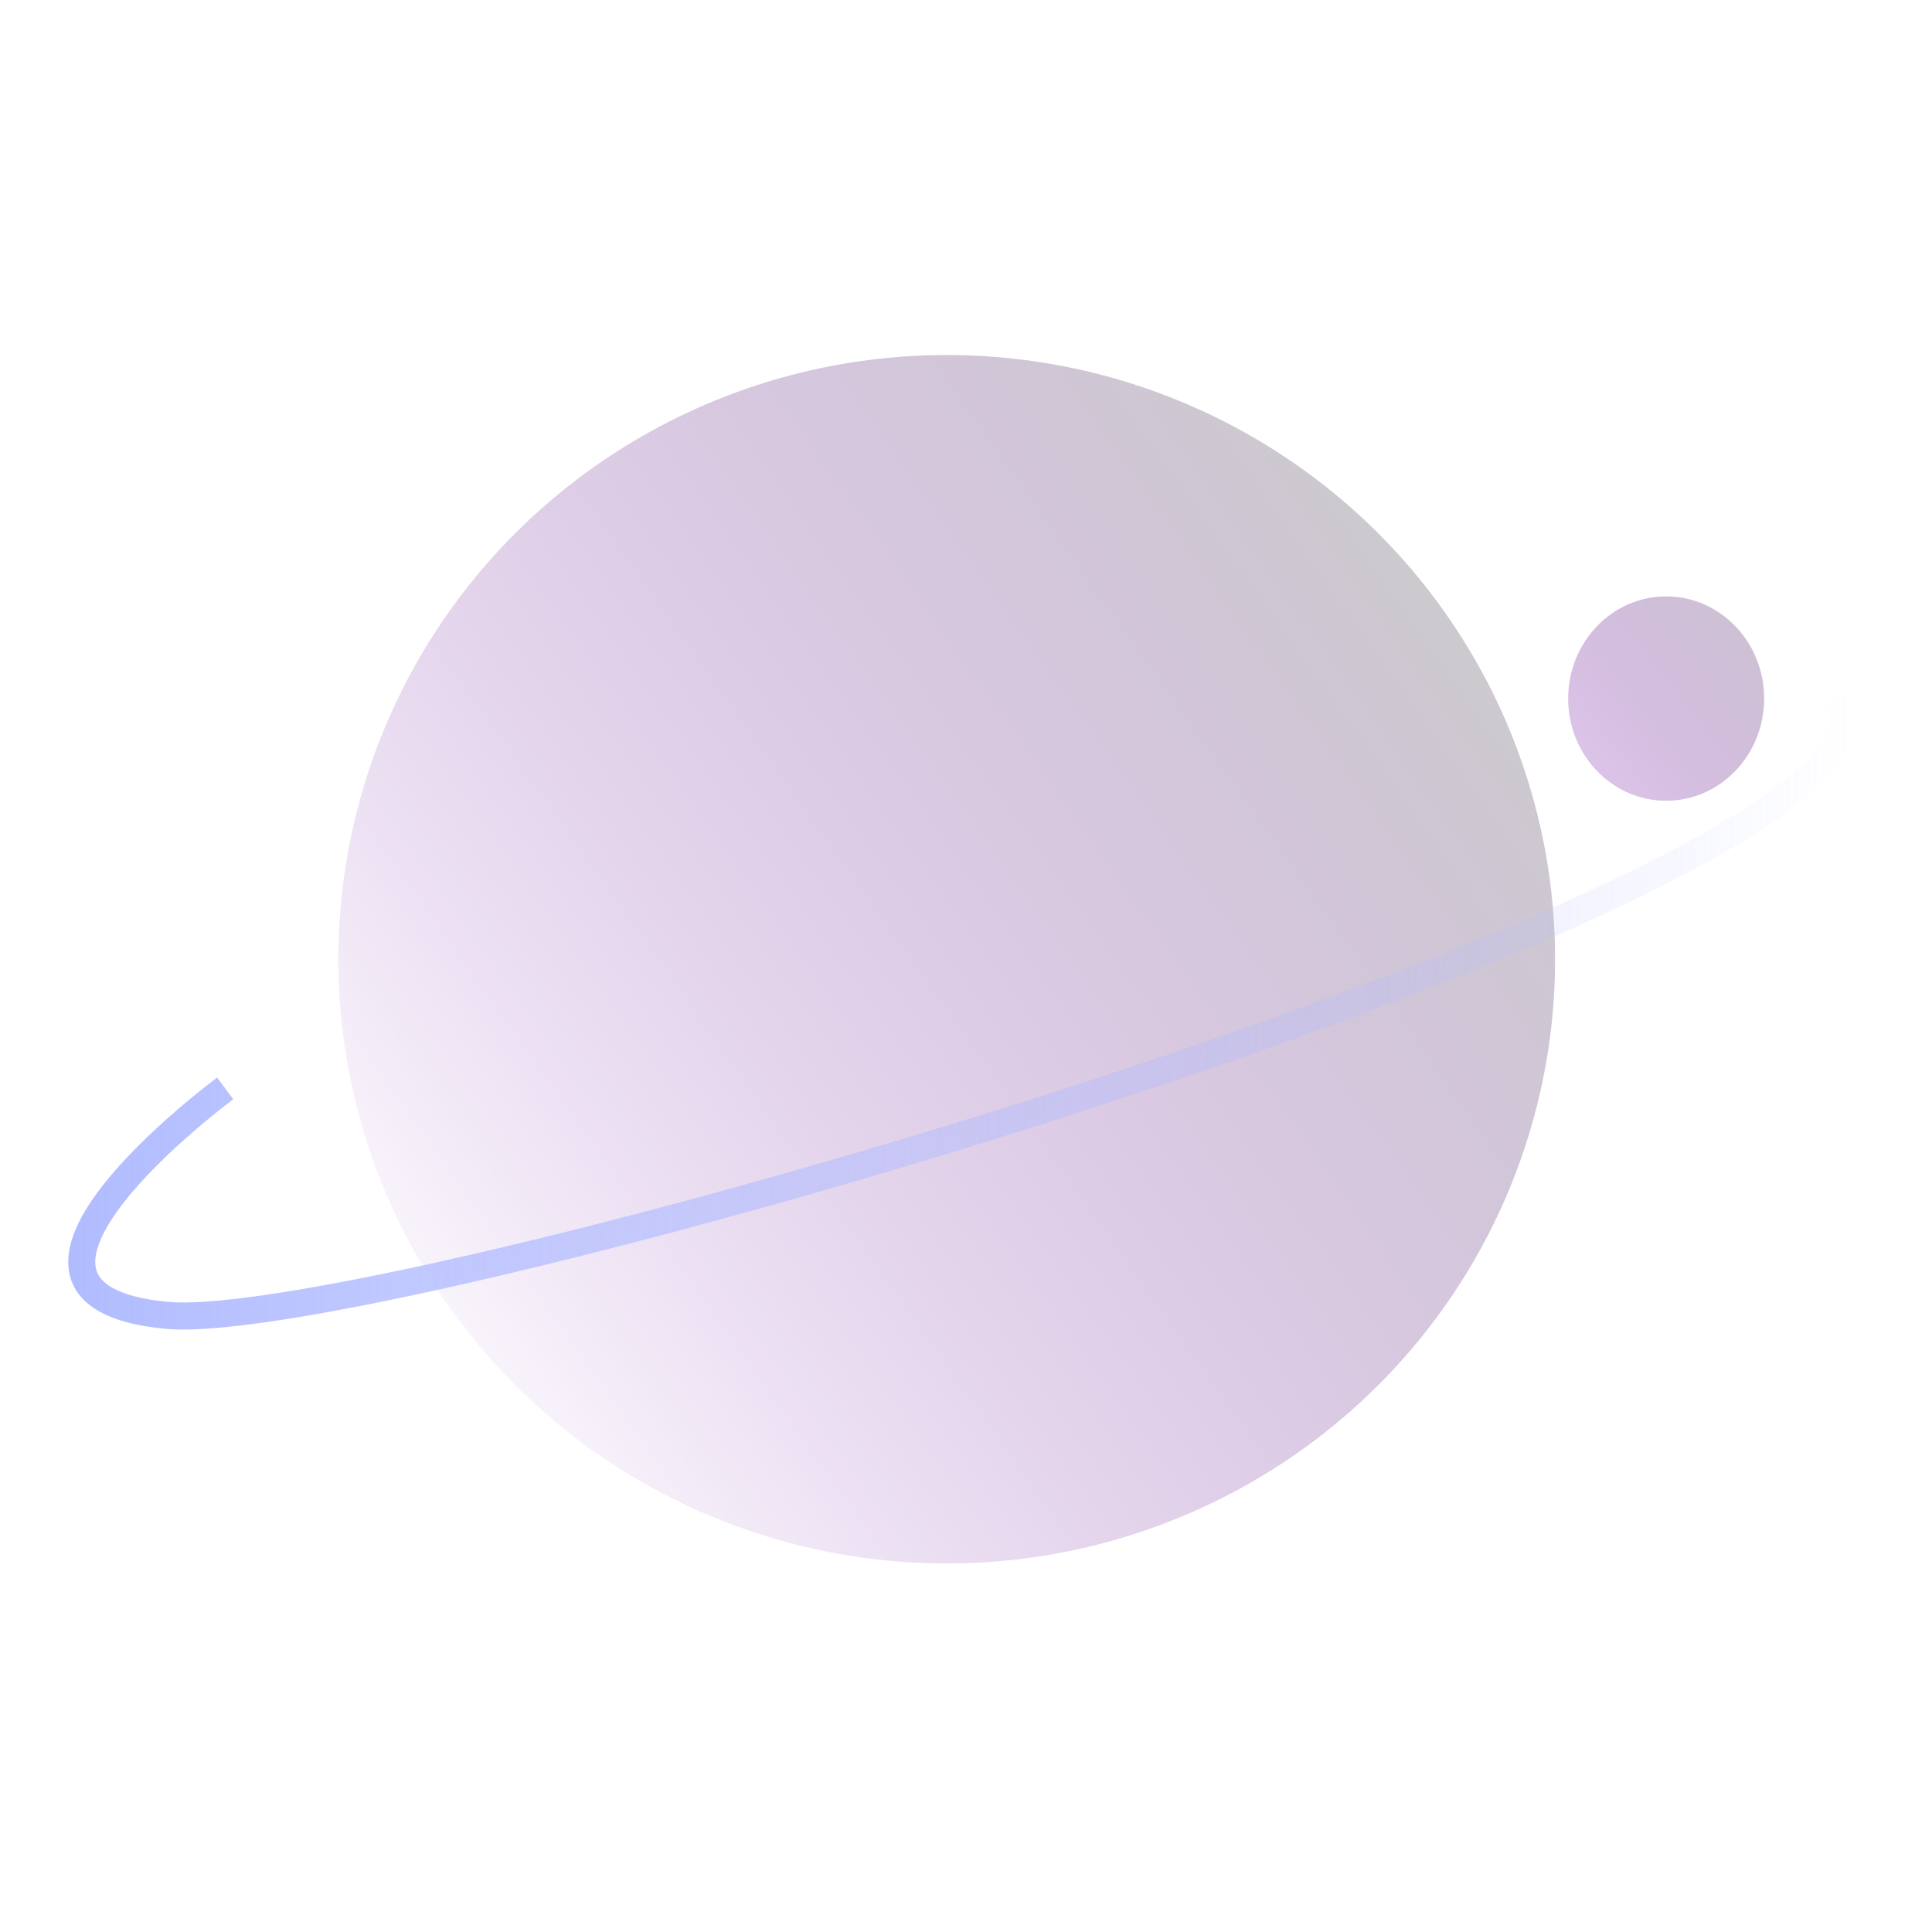 <?xml version="1.0" encoding="UTF-8" standalone="no"?>
<!-- Created with Inkscape (http://www.inkscape.org/) -->

<svg
   width="500"
   height="500"
   viewBox="0 0 132.292 132.292"
   version="1.1"
   id="svg5"
   inkscape:export-filename="C:\Users\user\Orbital.png"
   inkscape:export-xdpi="96"
   inkscape:export-ydpi="96"
   inkscape:version="1.1.1 (3bf5ae0d25, 2021-09-20)"
   sodipodi:docname="Orbital.svg"
   xmlns:inkscape="http://www.inkscape.org/namespaces/inkscape"
   xmlns:sodipodi="http://sodipodi.sourceforge.net/DTD/sodipodi-0.dtd"
   xmlns:xlink="http://www.w3.org/1999/xlink"
   xmlns="http://www.w3.org/2000/svg"
   xmlns:svg="http://www.w3.org/2000/svg">
  <sodipodi:namedview
     id="namedview7"
     pagecolor="#505050"
     bordercolor="#ffffff"
     borderopacity="1"
     inkscape:pageshadow="0"
     inkscape:pageopacity="0"
     inkscape:pagecheckerboard="1"
     inkscape:document-units="mm"
     showgrid="false"
     units="px"
     scale-x="1"
     inkscape:zoom="0.92648709"
     inkscape:cx="234.75772"
     inkscape:cy="238.53543"
     inkscape:window-width="1366"
     inkscape:window-height="706"
     inkscape:window-x="-8"
     inkscape:window-y="-8"
     inkscape:window-maximized="1"
     inkscape:current-layer="layer1" />
  <defs
     id="defs2">
    <linearGradient
       inkscape:collect="always"
       id="linearGradient2732">
      <stop
         style="stop-color:#b1bcff;stop-opacity:1;"
         offset="0"
         id="stop2728" />
      <stop
         style="stop-color:#b1bcff;stop-opacity:0;"
         offset="1"
         id="stop2730" />
    </linearGradient>
    <linearGradient
       inkscape:collect="always"
       id="linearGradient2126">
      <stop
         style="stop-color:#cccccc;stop-opacity:1;"
         offset="0"
         id="stop2122" />
      <stop
         style="stop-color:#9c40cc;stop-opacity:0"
         offset="1"
         id="stop2124" />
    </linearGradient>
    <linearGradient
       inkscape:collect="always"
       id="linearGradient1944">
      <stop
         style="stop-color:#cccccc;stop-opacity:1;"
         offset="0"
         id="stop1940" />
      <stop
         style="stop-color:#a868cc;stop-opacity:0"
         offset="1"
         id="stop1942" />
    </linearGradient>
    <linearGradient
       inkscape:collect="always"
       xlink:href="#linearGradient1944"
       id="linearGradient1946"
       x1="104.236"
       y1="40.552"
       x2="26.273"
       y2="95.954"
       gradientUnits="userSpaceOnUse" />
    <linearGradient
       inkscape:collect="always"
       xlink:href="#linearGradient2126"
       id="linearGradient2128"
       x1="123.655"
       y1="38.838"
       x2="93.669"
       y2="62.256"
       gradientUnits="userSpaceOnUse" />
    <linearGradient
       inkscape:collect="always"
       xlink:href="#linearGradient2732"
       id="linearGradient2734"
       x1="4.662"
       y1="69.088"
       x2="127.113"
       y2="69.088"
       gradientUnits="userSpaceOnUse" />
  </defs>
  <g
     inkscape:label="Layer 1"
     inkscape:groupmode="layer"
     id="layer1">
    <ellipse
       style="fill:url(#linearGradient1946);stroke:none;stroke-width:0.337;fill-opacity:1"
       id="path65"
       cx="64.826"
       cy="65.683"
       rx="41.658"
       ry="41.373" />
    <path
       style="fill:none;fill-opacity:1;stroke:url(#linearGradient2734);stroke-width:1.852;stroke-linecap:butt;stroke-linejoin:miter;stroke-miterlimit:4;stroke-dasharray:none;stroke-opacity:1"
       d="m 15.421,74.529 c 0,0 -19.134,14.125 -3.998,15.538 C 26.559,91.479 134.792,59.839 125.654,47.691"
       id="path254" />
    <ellipse
       style="fill:url(#linearGradient2128);stroke:none;stroke-width:0.265;fill-opacity:1"
       id="path380"
       cx="114.088"
       cy="47.834"
       rx="6.711"
       ry="6.997" />
  </g>
</svg>

